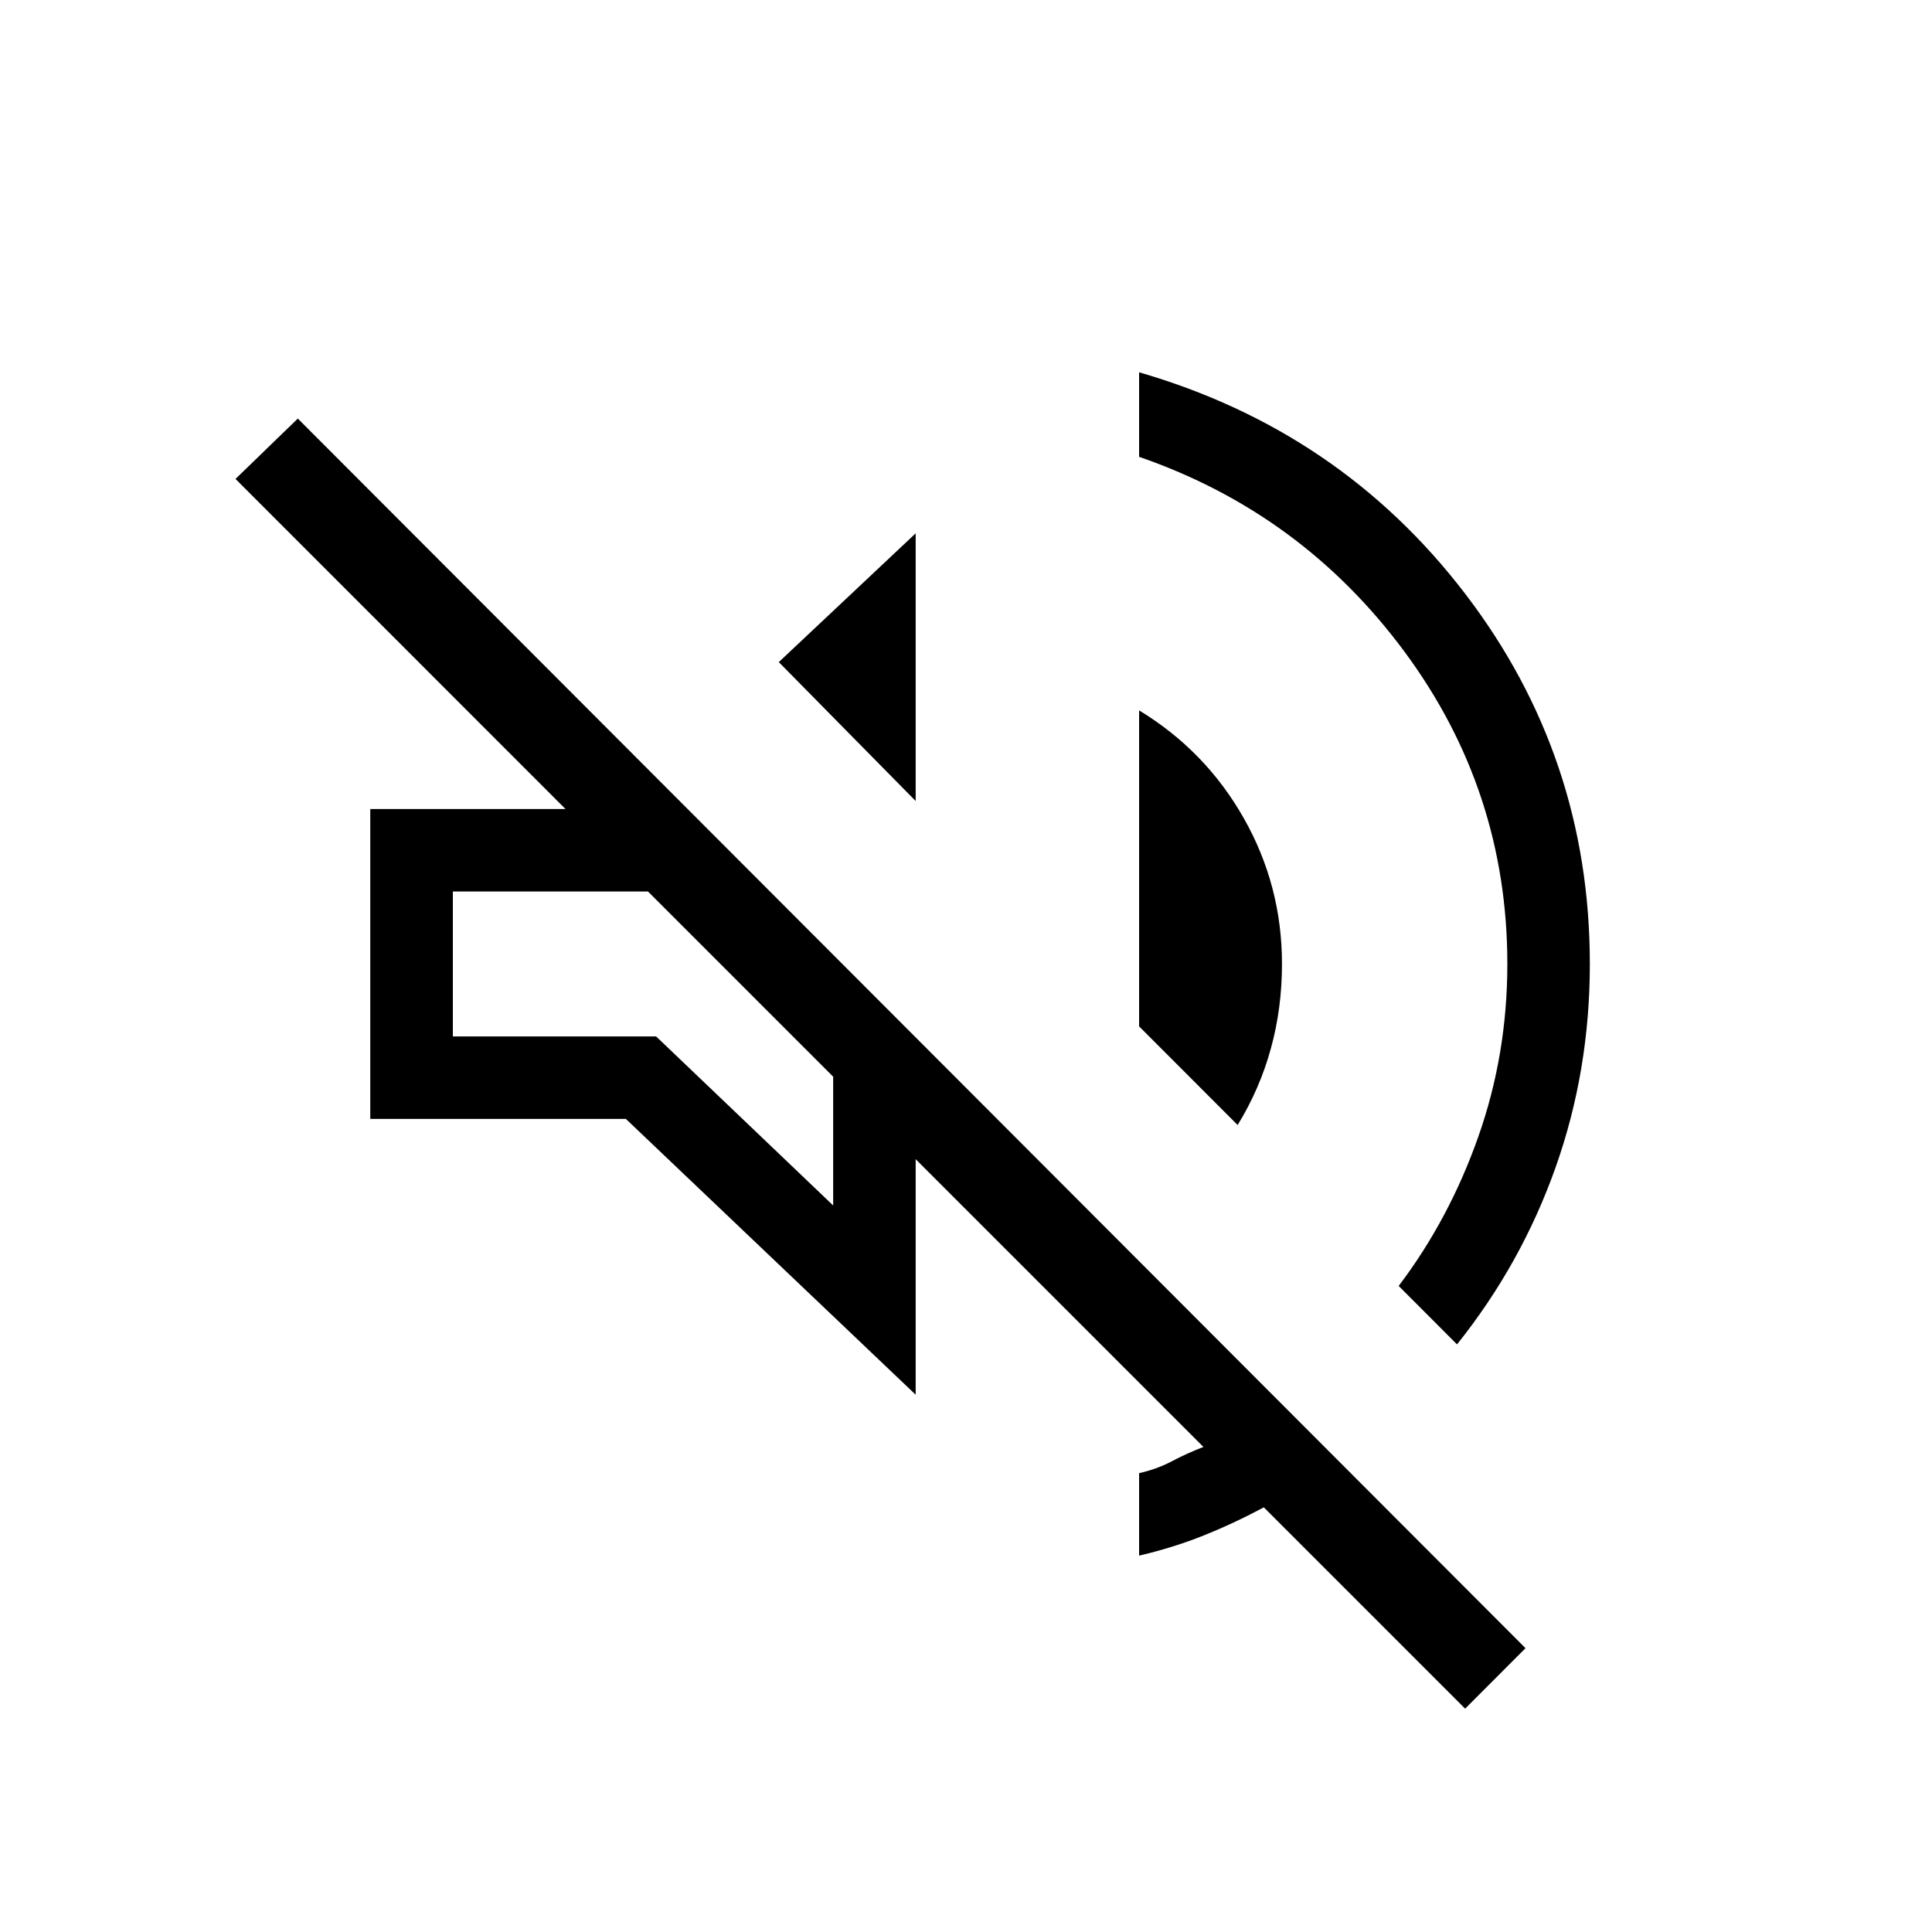<svg xmlns="http://www.w3.org/2000/svg" height="20" width="20"><path d="m15.167 17.688-2.084-2.084q-.312.167-.625.292-.312.125-.666.208v-.854q.187-.042.343-.125.157-.083.323-.146L9.479 12v2.438l-3-2.855H3.833V8.375h2.021L2.438 4.958l.645-.625 12.709 12.729Zm-.084-3.771-.604-.605q.521-.687.823-1.541.302-.854.302-1.792 0-1.791-1.062-3.229-1.063-1.438-2.75-2.021v-.875q2.083.604 3.375 2.292 1.291 1.687 1.291 3.833 0 1.104-.354 2.104t-1.021 1.834Zm-7.395-3.729Zm5.124 1.458-1.02-1.021V7.354q.687.417 1.083 1.115.396.698.396 1.51 0 .459-.115.875-.114.417-.344.792ZM9.479 8.292 8.062 6.854l1.417-1.333Zm-.854 4.187v-1.333L6.708 9.229h-2.02v1.5h2.104Z"/></svg>